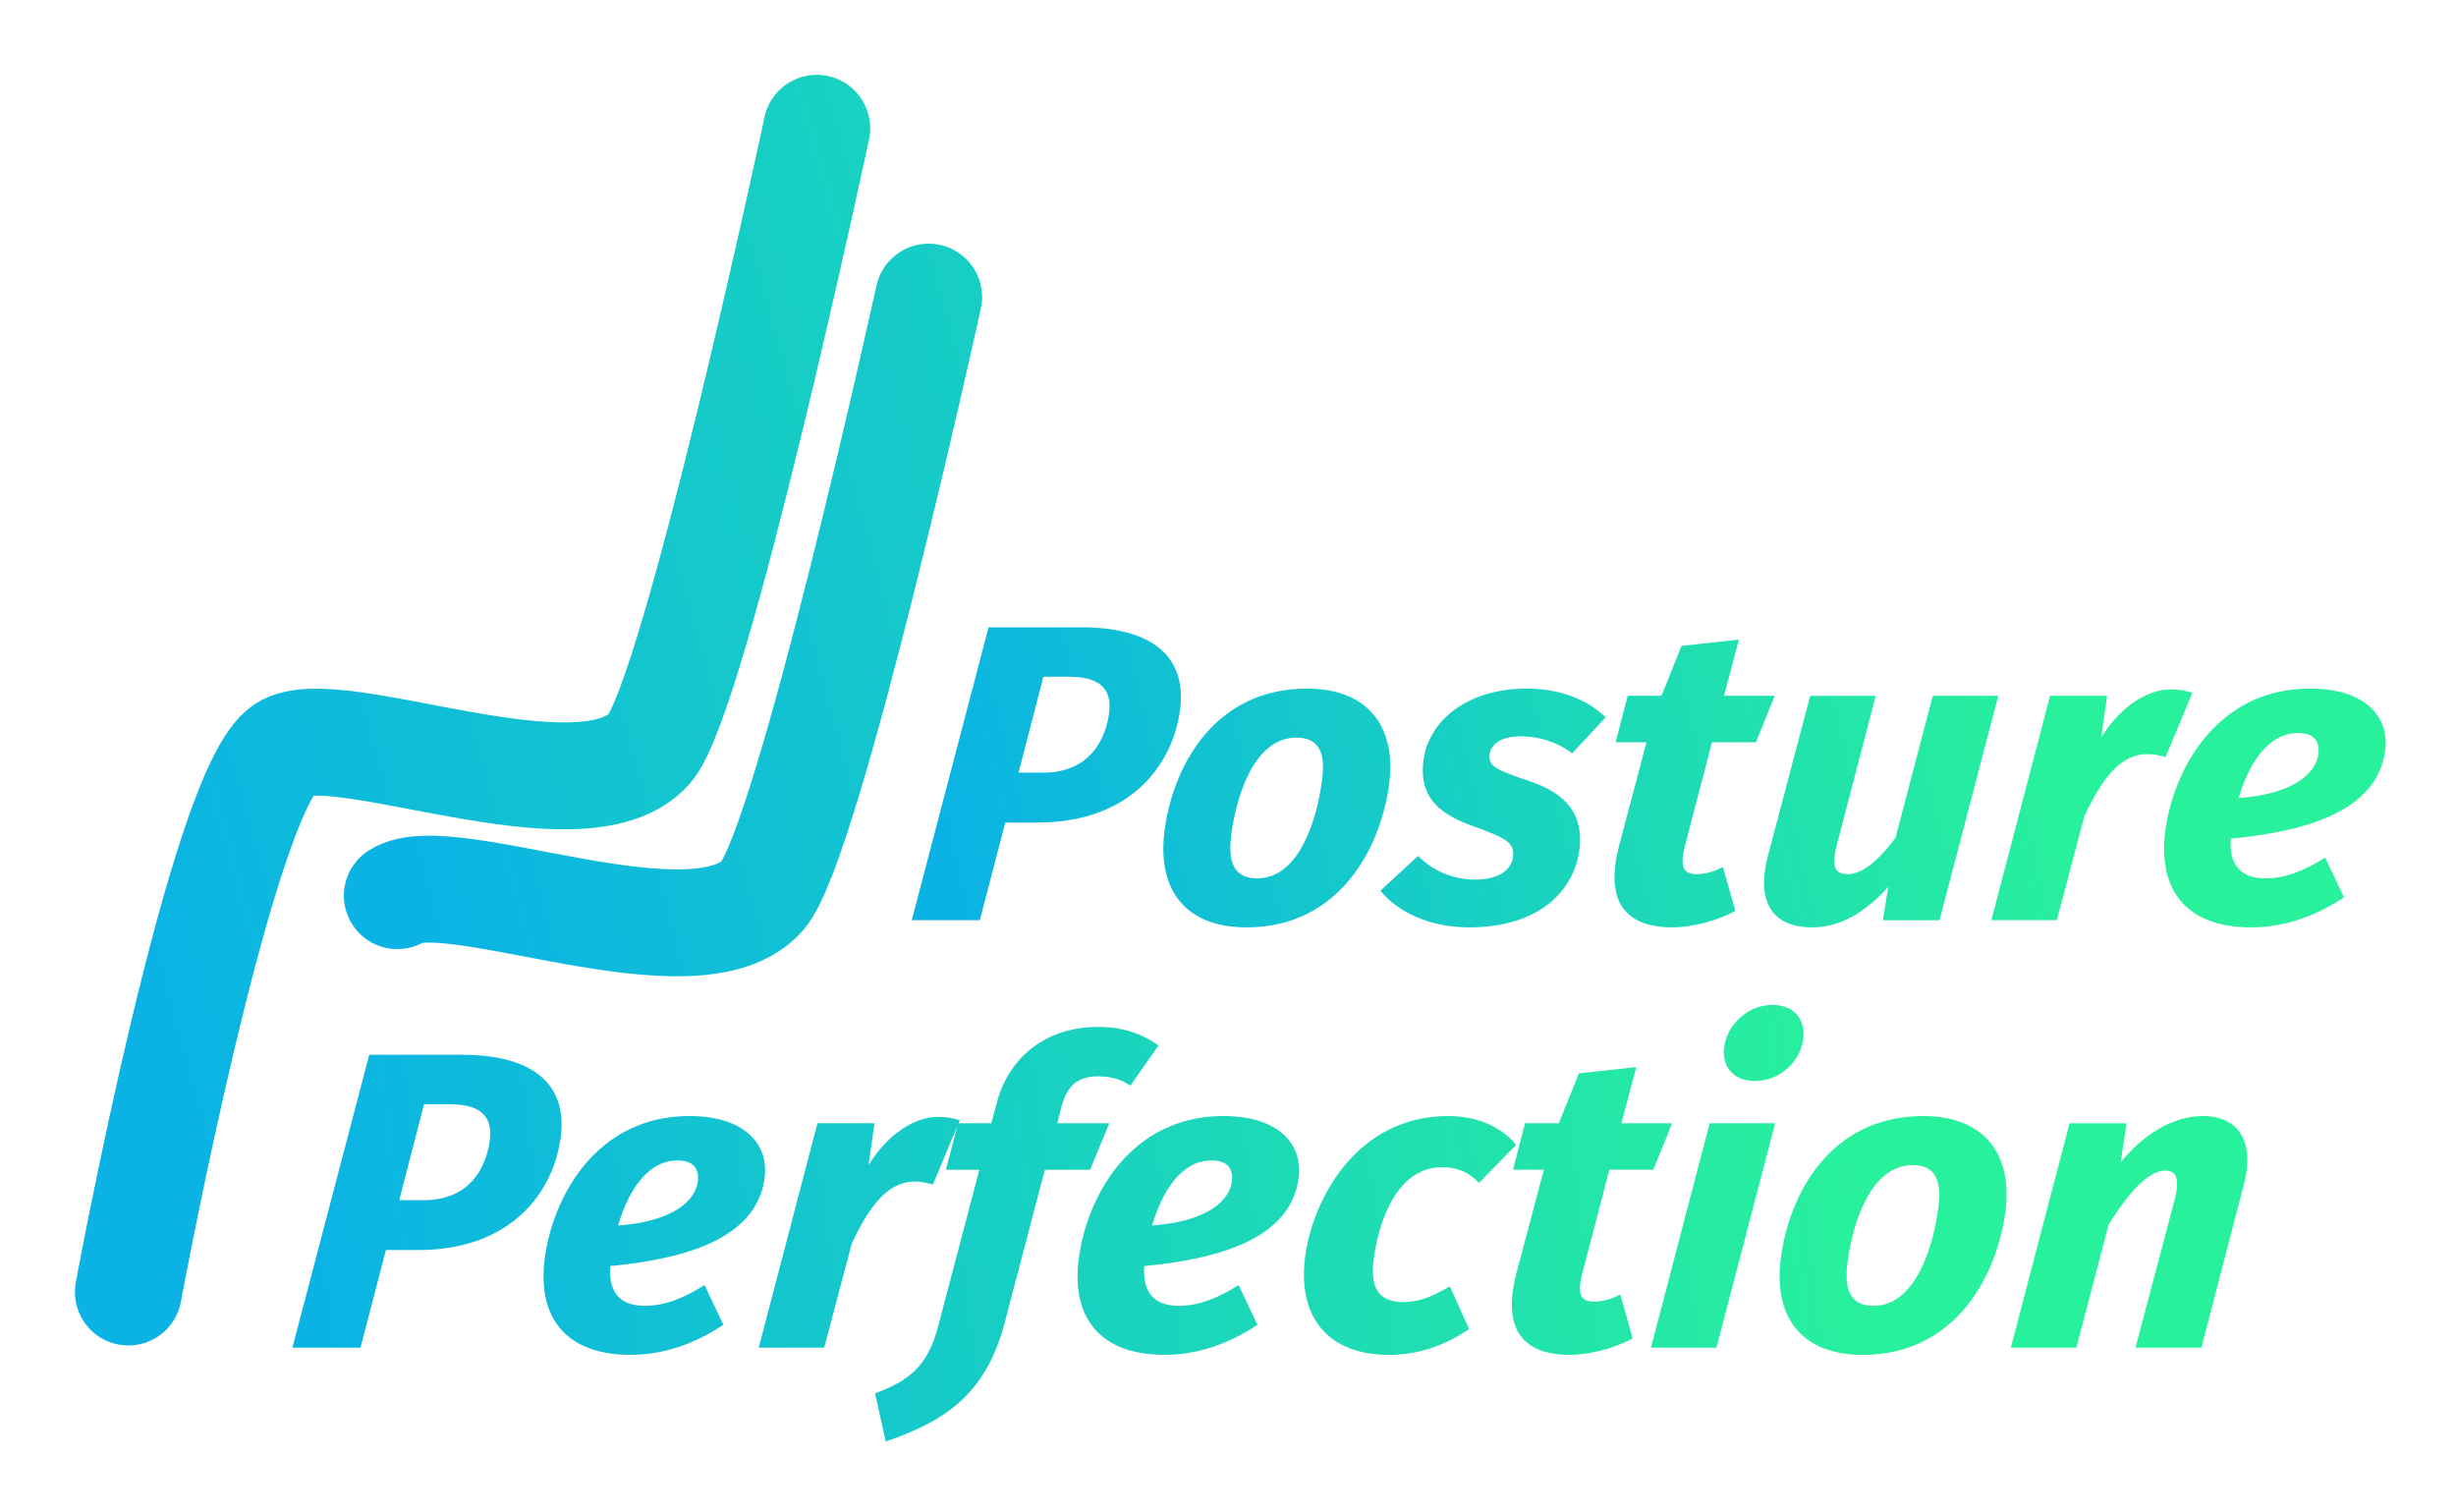 <?xml version="1.0" encoding="UTF-8" standalone="no"?>
<svg
   xmlns:dc="http://purl.org/dc/elements/1.1/"
   xmlns:cc="http://creativecommons.org/ns#"
   xmlns:rdf="http://www.w3.org/1999/02/22-rdf-syntax-ns#"
   xmlns:svg="http://www.w3.org/2000/svg"
   xmlns="http://www.w3.org/2000/svg"
   xmlns:xlink="http://www.w3.org/1999/xlink"
   xmlns:sodipodi="http://sodipodi.sourceforge.net/DTD/sodipodi-0.dtd"
   xmlns:inkscape="http://www.inkscape.org/namespaces/inkscape"
   width="32.836mm"
   height="20.219mm"
   viewBox="0 0 32.836 20.219"
   version="1.1"
   id="svg928"
   inkscape:version="1.0 (4035a4f, 2020-05-01)"
   sodipodi:docname="logo.svg">
  <defs
     id="defs922">
    <linearGradient
       inkscape:collect="always"
       id="linearGradient1587">
      <stop
         style="stop-color:#28f19c;stop-opacity:1;"
         offset="0"
         id="stop1583" />
      <stop
         style="stop-color:#28f19c;stop-opacity:0;"
         offset="1"
         id="stop1585" />
    </linearGradient>
    <linearGradient
       inkscape:collect="always"
       id="linearGradient1581">
      <stop
         style="stop-color:#0ab3e4;stop-opacity:1;"
         offset="0"
         id="stop1577" />
      <stop
         style="stop-color:#28f19c;stop-opacity:1"
         offset="1"
         id="stop1579" />
    </linearGradient>
    <linearGradient
       inkscape:collect="always"
       xlink:href="#linearGradient1581"
       id="linearGradient1535"
       x1="71.4"
       y1="178.444"
       x2="140.241"
       y2="161.341"
       gradientUnits="userSpaceOnUse" />
    <linearGradient
       inkscape:collect="always"
       xlink:href="#linearGradient1581"
       id="linearGradient1537"
       x1="97.908"
       y1="157.603"
       x2="144.667"
       y2="140.5"
       gradientUnits="userSpaceOnUse" />
    <linearGradient
       inkscape:collect="always"
       xlink:href="#linearGradient1587"
       id="linearGradient1589"
       x1="97.66"
       y1="157.603"
       x2="166.063"
       y2="157.603"
       gradientUnits="userSpaceOnUse" />
    <linearGradient
       inkscape:collect="always"
       xlink:href="#linearGradient1587"
       id="linearGradient1591"
       x1="71.268"
       y1="178.444"
       x2="161.876"
       y2="178.444"
       gradientUnits="userSpaceOnUse" />
    <linearGradient
       inkscape:collect="always"
       xlink:href="#linearGradient1581"
       id="linearGradient1601"
       x1="51.308"
       y1="149.922"
       x2="122.882"
       y2="131.061"
       gradientUnits="userSpaceOnUse"
       gradientTransform="matrix(0.286,0,0,0.286,104.744,134.746)" />
    <linearGradient
       inkscape:collect="always"
       xlink:href="#linearGradient1581"
       id="linearGradient1603"
       x1="38.719"
       y1="154.607"
       x2="122.882"
       y2="131.061"
       gradientUnits="userSpaceOnUse"
       gradientTransform="matrix(0.286,0,0,0.286,104.744,134.746)" />
    <linearGradient
       inkscape:collect="always"
       xlink:href="#linearGradient1581"
       id="linearGradient871"
       gradientUnits="userSpaceOnUse"
       x1="97.908"
       y1="157.603"
       x2="144.667"
       y2="140.5" />
    <linearGradient
       inkscape:collect="always"
       xlink:href="#linearGradient1581"
       id="linearGradient873"
       gradientUnits="userSpaceOnUse"
       x1="97.908"
       y1="157.603"
       x2="144.667"
       y2="140.5" />
    <linearGradient
       inkscape:collect="always"
       xlink:href="#linearGradient1581"
       id="linearGradient875"
       gradientUnits="userSpaceOnUse"
       x1="97.908"
       y1="157.603"
       x2="144.667"
       y2="140.5" />
    <linearGradient
       inkscape:collect="always"
       xlink:href="#linearGradient1581"
       id="linearGradient877"
       gradientUnits="userSpaceOnUse"
       x1="97.908"
       y1="157.603"
       x2="144.667"
       y2="140.5" />
    <linearGradient
       inkscape:collect="always"
       xlink:href="#linearGradient1581"
       id="linearGradient879"
       gradientUnits="userSpaceOnUse"
       x1="97.908"
       y1="157.603"
       x2="144.667"
       y2="140.5" />
    <linearGradient
       inkscape:collect="always"
       xlink:href="#linearGradient1581"
       id="linearGradient881"
       gradientUnits="userSpaceOnUse"
       x1="97.908"
       y1="157.603"
       x2="144.667"
       y2="140.5" />
    <linearGradient
       inkscape:collect="always"
       xlink:href="#linearGradient1581"
       id="linearGradient883"
       gradientUnits="userSpaceOnUse"
       x1="97.908"
       y1="157.603"
       x2="144.667"
       y2="140.5" />
    <linearGradient
       inkscape:collect="always"
       xlink:href="#linearGradient1581"
       id="linearGradient885"
       gradientUnits="userSpaceOnUse"
       x1="71.4"
       y1="178.444"
       x2="140.241"
       y2="161.341" />
    <linearGradient
       inkscape:collect="always"
       xlink:href="#linearGradient1581"
       id="linearGradient887"
       gradientUnits="userSpaceOnUse"
       x1="71.4"
       y1="178.444"
       x2="140.241"
       y2="161.341" />
    <linearGradient
       inkscape:collect="always"
       xlink:href="#linearGradient1581"
       id="linearGradient889"
       gradientUnits="userSpaceOnUse"
       x1="71.4"
       y1="178.444"
       x2="140.241"
       y2="161.341" />
    <linearGradient
       inkscape:collect="always"
       xlink:href="#linearGradient1581"
       id="linearGradient891"
       gradientUnits="userSpaceOnUse"
       x1="71.4"
       y1="178.444"
       x2="140.241"
       y2="161.341" />
    <linearGradient
       inkscape:collect="always"
       xlink:href="#linearGradient1581"
       id="linearGradient893"
       gradientUnits="userSpaceOnUse"
       x1="71.4"
       y1="178.444"
       x2="140.241"
       y2="161.341" />
    <linearGradient
       inkscape:collect="always"
       xlink:href="#linearGradient1581"
       id="linearGradient895"
       gradientUnits="userSpaceOnUse"
       x1="71.4"
       y1="178.444"
       x2="140.241"
       y2="161.341" />
    <linearGradient
       inkscape:collect="always"
       xlink:href="#linearGradient1581"
       id="linearGradient897"
       gradientUnits="userSpaceOnUse"
       x1="71.4"
       y1="178.444"
       x2="140.241"
       y2="161.341" />
    <linearGradient
       inkscape:collect="always"
       xlink:href="#linearGradient1581"
       id="linearGradient899"
       gradientUnits="userSpaceOnUse"
       x1="71.4"
       y1="178.444"
       x2="140.241"
       y2="161.341" />
    <linearGradient
       inkscape:collect="always"
       xlink:href="#linearGradient1581"
       id="linearGradient901"
       gradientUnits="userSpaceOnUse"
       x1="71.4"
       y1="178.444"
       x2="140.241"
       y2="161.341" />
    <linearGradient
       inkscape:collect="always"
       xlink:href="#linearGradient1581"
       id="linearGradient903"
       gradientUnits="userSpaceOnUse"
       x1="71.4"
       y1="178.444"
       x2="140.241"
       y2="161.341" />
  </defs>
  <sodipodi:namedview
     id="base"
     pagecolor="#ffffff"
     bordercolor="#666666"
     borderopacity="1.0"
     inkscape:pageopacity="0.0"
     inkscape:pageshadow="2"
     inkscape:zoom="1.4"
     inkscape:cx="-201.56977"
     inkscape:cy="-19.22817"
     inkscape:document-units="mm"
     inkscape:current-layer="layer1"
     inkscape:document-rotation="0"
     showgrid="false"
     inkscape:window-width="1920"
     inkscape:window-height="1027"
     inkscape:window-x="0"
     inkscape:window-y="25"
     inkscape:window-maximized="0"
     lock-margins="true"
     fit-margin-top="1"
     fit-margin-left="1"
     fit-margin-right="1"
     fit-margin-bottom="1" />
  <g
     inkscape:label="Layer 1"
     inkscape:groupmode="layer"
     id="layer1"
     transform="translate(-114.806,-169.428)">
    <path
       style="fill:none;stroke:url(#linearGradient1603);stroke-width:1.429;stroke-linecap:round;stroke-linejoin:miter;stroke-miterlimit:4;stroke-dasharray:none;stroke-opacity:1"
       d="m 125.726,171.143 c 0,0 -1.622,7.597 -2.238,8.294 -0.893,1.007 -4.195,-0.445 -4.881,0 -0.842,0.547 -2.085,7.264 -2.085,7.264"
       id="path1503"
       sodipodi:nodetypes="cssc"
       inkscape:export-xdpi="96"
       inkscape:export-ydpi="96"
       inkscape:export-filename="/home/mr/snap/inkscape/8049/text1513.png" />
    <path
       style="fill:none;stroke:url(#linearGradient1601);stroke-width:1.429;stroke-linecap:round;stroke-linejoin:miter;stroke-miterlimit:4;stroke-dasharray:none;stroke-opacity:1"
       d="m 127.222,173.4 c 0,0 -1.606,7.306 -2.223,8.002 -0.893,1.007 -4.195,-0.445 -4.881,0"
       id="path1505"
       sodipodi:nodetypes="csc"
       inkscape:export-xdpi="96"
       inkscape:export-ydpi="96"
       inkscape:export-filename="/home/mr/snap/inkscape/8049/text1513.png" />
    <g
       aria-label="Posture"
       transform="matrix(0.286,0,-0.035,0.286,104.744,134.746)"
       id="text1509"
       style="font-style:normal;font-weight:normal;font-size:19.756px;line-height:1.25;font-family:sans-serif;fill:url(#linearGradient1537);fill-opacity:1;stroke:none;stroke-width:0.495;stroke-opacity:1">
      <path
         d="m 104.17,150.589 h -4.346 l -1.916,13.691 h 3.181 l 0.632,-4.564 h 1.501 c 4.445,0 6.025,-2.805 6.025,-5.314 0,-2.548 -1.916,-3.813 -5.077,-3.813 z m -0.968,6.796 h -1.146 l 0.612,-4.485 h 1.185 c 1.363,0 2.094,0.494 2.094,1.659 0,1.225 -0.533,2.825 -2.746,2.825 z"
         style="font-style:italic;font-variant:normal;font-weight:bold;font-stretch:normal;font-size:19.756px;font-family:'Fira Sans';-inkscape-font-specification:'Fira Sans Bold Italic';fill:url(#linearGradient871);fill-opacity:1;stroke:none;stroke-width:0.495;stroke-opacity:1"
         id="path848" />
      <path
         d="m 115.061,153.454 c -4.425,0 -5.848,3.773 -5.848,6.697 0,2.786 1.6,4.465 4.386,4.465 4.405,0 5.828,-3.813 5.848,-6.697 0.02,-2.746 -1.6,-4.465 -4.386,-4.465 z m -0.217,2.292 c 0.968,0 1.462,0.593 1.442,1.976 0,1.6 -0.415,4.603 -2.469,4.603 -0.968,0 -1.462,-0.593 -1.462,-1.976 0,-1.6 0.415,-4.603 2.489,-4.603 z"
         style="font-style:italic;font-variant:normal;font-weight:bold;font-stretch:normal;font-size:19.756px;font-family:'Fira Sans';-inkscape-font-specification:'Fira Sans Bold Italic';fill:url(#linearGradient873);fill-opacity:1;stroke:none;stroke-width:0.495;stroke-opacity:1"
         id="path850" />
      <path
         d="m 125.338,153.454 c -2.884,0 -4.425,1.58 -4.425,3.378 0,1.561 0.869,2.43 2.667,3.042 1.659,0.573 2.074,0.77 2.074,1.462 0,0.573 -0.533,1.047 -1.62,1.047 -1.185,0 -2.134,-0.494 -2.825,-1.106 l -1.561,1.62 c 0.909,0.988 2.489,1.719 4.366,1.719 3.24,0 4.702,-1.699 4.702,-3.655 0,-1.64 -0.948,-2.608 -2.726,-3.181 -1.6,-0.514 -2.015,-0.691 -2.015,-1.245 0,-0.514 0.454,-0.85 1.383,-0.85 0.83,0 1.719,0.277 2.469,0.79 l 1.363,-1.679 c -0.948,-0.81 -2.272,-1.343 -3.852,-1.343 z"
         style="font-style:italic;font-variant:normal;font-weight:bold;font-stretch:normal;font-size:19.756px;font-family:'Fira Sans';-inkscape-font-specification:'Fira Sans Bold Italic';fill:url(#linearGradient875);fill-opacity:1;stroke:none;stroke-width:0.495;stroke-opacity:1"
         id="path852" />
      <path
         d="m 134.3,155.963 h 2.055 l 0.612,-2.173 h -2.371 l 0.375,-2.627 -2.647,0.296 -0.652,2.331 h -1.58 l -0.296,2.173 h 1.442 l -0.691,4.84 c -0.336,2.45 0.612,3.793 2.924,3.813 0.889,0 1.995,-0.257 2.884,-0.77 l -0.83,-2.055 c -0.415,0.237 -0.81,0.336 -1.185,0.336 -0.612,0 -0.849,-0.316 -0.711,-1.324 z"
         style="font-style:italic;font-variant:normal;font-weight:bold;font-stretch:normal;font-size:19.756px;font-family:'Fira Sans';-inkscape-font-specification:'Fira Sans Bold Italic';fill:url(#linearGradient877);fill-opacity:1;stroke:none;stroke-width:0.495;stroke-opacity:1"
         id="path854" />
      <path
         d="m 147.417,153.79 h -3.062 l -0.929,6.638 c -0.573,0.929 -1.284,1.699 -2.015,1.699 -0.573,0 -0.83,-0.277 -0.691,-1.343 l 0.968,-6.993 h -3.062 l -1.067,7.507 c -0.277,2.015 0.533,3.319 2.489,3.319 1.343,0 2.43,-0.751 3.319,-1.897 l -0.059,1.561 h 2.647 z"
         style="font-style:italic;font-variant:normal;font-weight:bold;font-stretch:normal;font-size:19.756px;font-family:'Fira Sans';-inkscape-font-specification:'Fira Sans Bold Italic';fill:url(#linearGradient879);fill-opacity:1;stroke:none;stroke-width:0.495;stroke-opacity:1"
         id="path856" />
      <path
         d="m 155.428,153.494 c -1.087,0 -2.252,0.81 -2.963,2.252 l 0.04,-1.956 h -2.667 l -1.462,10.49 h 3.062 l 0.691,-4.86 c 0.573,-1.659 1.284,-2.904 2.588,-2.904 0.316,0 0.553,0.059 0.869,0.138 l 0.889,-3.003 c -0.336,-0.099 -0.632,-0.158 -1.047,-0.158 z"
         style="font-style:italic;font-variant:normal;font-weight:bold;font-stretch:normal;font-size:19.756px;font-family:'Fira Sans';-inkscape-font-specification:'Fira Sans Bold Italic';fill:url(#linearGradient881);fill-opacity:1;stroke:none;stroke-width:0.495;stroke-opacity:1"
         id="path858" />
      <path
         d="m 165.816,156.319 c 0,-1.58 -1.324,-2.865 -3.872,-2.865 -4.405,0 -5.946,3.872 -5.946,6.717 0,2.667 1.501,4.445 4.564,4.445 1.62,0 3.023,-0.573 4.168,-1.403 l -1.106,-1.857 c -0.968,0.652 -1.778,0.968 -2.667,0.968 -1.027,0 -1.778,-0.474 -1.857,-1.857 3.279,-0.316 6.717,-1.205 6.717,-4.149 z m -6.579,2.252 c 0.257,-1.501 0.948,-3.042 2.41,-3.042 0.83,0 1.067,0.494 1.067,0.968 0,0.889 -0.869,1.877 -3.477,2.074 z"
         style="font-style:italic;font-variant:normal;font-weight:bold;font-stretch:normal;font-size:19.756px;font-family:'Fira Sans';-inkscape-font-specification:'Fira Sans Bold Italic';fill:url(#linearGradient883);fill-opacity:1;stroke:none;stroke-width:0.495;stroke-opacity:1"
         id="path860" />
    </g>
    <g
       aria-label="Perfection"
       transform="matrix(0.286,0,-0.035,0.286,104.744,134.746)"
       id="text1513"
       style="font-style:normal;font-weight:normal;font-size:19.756px;line-height:1.25;font-family:sans-serif;fill:url(#linearGradient1535);fill-opacity:1;stroke:none;stroke-width:0.265;stroke-opacity:1">
      <path
         d="m 77.663,170.571 h -4.346 l -1.916,13.691 h 3.181 l 0.632,-4.564 h 1.501 c 4.445,0 6.025,-2.805 6.025,-5.314 0,-2.548 -1.916,-3.813 -5.077,-3.813 z m -0.968,6.796 h -1.146 l 0.612,-4.485 h 1.185 c 1.363,0 2.094,0.494 2.094,1.659 0,1.225 -0.533,2.825 -2.746,2.825 z"
         style="font-style:italic;font-variant:normal;font-weight:bold;font-stretch:normal;font-size:19.756px;font-family:'Fira Sans';-inkscape-font-specification:'Fira Sans Bold Italic';fill:url(#linearGradient885);fill-opacity:1;stroke:none;stroke-width:0.265;stroke-opacity:1"
         id="path863" />
      <path
         d="m 92.504,176.3 c 0,-1.58 -1.324,-2.865 -3.872,-2.865 -4.405,0 -5.946,3.872 -5.946,6.717 0,2.667 1.501,4.445 4.564,4.445 1.62,0 3.023,-0.573 4.168,-1.403 l -1.106,-1.857 c -0.968,0.652 -1.778,0.968 -2.667,0.968 -1.027,0 -1.778,-0.474 -1.857,-1.857 3.279,-0.316 6.717,-1.205 6.717,-4.149 z m -6.579,2.252 c 0.257,-1.501 0.948,-3.042 2.41,-3.042 0.83,0 1.067,0.494 1.067,0.968 0,0.889 -0.869,1.877 -3.477,2.074 z"
         style="font-style:italic;font-variant:normal;font-weight:bold;font-stretch:normal;font-size:19.756px;font-family:'Fira Sans';-inkscape-font-specification:'Fira Sans Bold Italic';fill:url(#linearGradient887);fill-opacity:1;stroke:none;stroke-width:0.265;stroke-opacity:1"
         id="path865" />
      <path
         d="m 100.252,173.475 c -1.087,0 -2.252,0.81 -2.963,2.252 l 0.04,-1.956 h -2.667 l -1.462,10.49 h 3.062 l 0.691,-4.86 c 0.573,-1.659 1.284,-2.904 2.588,-2.904 0.316,0 0.553,0.059 0.869,0.138 l 0.889,-3.003 c -0.336,-0.099 -0.632,-0.158 -1.047,-0.158 z"
         style="font-style:italic;font-variant:normal;font-weight:bold;font-stretch:normal;font-size:19.756px;font-family:'Fira Sans';-inkscape-font-specification:'Fira Sans Bold Italic';fill:url(#linearGradient889);fill-opacity:1;stroke:none;stroke-width:0.265;stroke-opacity:1"
         id="path867" />
      <path
         d="m 107.494,171.579 c 0.454,0 1.047,0.079 1.58,0.435 l 1.087,-1.877 c -0.711,-0.474 -1.659,-0.869 -2.924,-0.869 -2.548,0 -4.03,1.521 -4.307,3.536 l -0.138,0.968 h -1.561 l -0.296,2.173 h 1.561 l -1.027,7.29 c -0.257,1.916 -1.087,2.588 -2.568,3.161 l 0.77,2.252 c 2.529,-0.909 4.406,-2.114 4.88,-5.532 l 1.008,-7.171 h 2.114 l 0.632,-2.173 h -2.43 l 0.099,-0.77 c 0.138,-1.008 0.612,-1.422 1.521,-1.422 z"
         style="font-style:italic;font-variant:normal;font-weight:bold;font-stretch:normal;font-size:19.756px;font-family:'Fira Sans';-inkscape-font-specification:'Fira Sans Bold Italic';fill:url(#linearGradient891);fill-opacity:1;stroke:none;stroke-width:0.265;stroke-opacity:1"
         id="path869" />
      <path
         d="m 117.469,176.3 c 0,-1.58 -1.324,-2.865 -3.872,-2.865 -4.405,0 -5.946,3.872 -5.946,6.717 0,2.667 1.501,4.445 4.564,4.445 1.62,0 3.023,-0.573 4.168,-1.403 l -1.106,-1.857 c -0.968,0.652 -1.778,0.968 -2.667,0.968 -1.027,0 -1.778,-0.474 -1.857,-1.857 3.279,-0.316 6.717,-1.205 6.717,-4.149 z m -6.579,2.252 c 0.257,-1.501 0.948,-3.042 2.41,-3.042 0.83,0 1.067,0.494 1.067,0.968 0,0.889 -0.869,1.877 -3.477,2.074 z"
         style="font-style:italic;font-variant:normal;font-weight:bold;font-stretch:normal;font-size:19.756px;font-family:'Fira Sans';-inkscape-font-specification:'Fira Sans Bold Italic';fill:url(#linearGradient893);fill-opacity:1;stroke:none;stroke-width:0.265;stroke-opacity:1"
         id="path871" />
      <path
         d="m 124.09,173.436 c -4.267,0 -5.867,3.912 -5.867,6.638 0,2.766 1.64,4.524 4.465,4.524 1.403,0 2.568,-0.435 3.615,-1.205 l -1.146,-1.995 c -0.77,0.474 -1.324,0.731 -2.074,0.731 -0.988,0 -1.64,-0.454 -1.64,-1.936 0,-1.778 0.533,-4.366 2.667,-4.366 0.672,0 1.245,0.198 1.818,0.731 l 1.521,-1.778 c -0.869,-0.889 -2.015,-1.343 -3.358,-1.343 z"
         style="font-style:italic;font-variant:normal;font-weight:bold;font-stretch:normal;font-size:19.756px;font-family:'Fira Sans';-inkscape-font-specification:'Fira Sans Bold Italic';fill:url(#linearGradient895);fill-opacity:1;stroke:none;stroke-width:0.265;stroke-opacity:1"
         id="path873" />
      <path
         d="m 131.947,175.945 h 2.055 l 0.612,-2.173 h -2.371 l 0.375,-2.627 -2.647,0.296 -0.652,2.331 h -1.58 l -0.296,2.173 h 1.442 l -0.691,4.84 c -0.336,2.45 0.612,3.793 2.924,3.813 0.889,0 1.995,-0.257 2.884,-0.77 l -0.83,-2.055 c -0.415,0.237 -0.81,0.336 -1.185,0.336 -0.612,0 -0.849,-0.316 -0.711,-1.324 z"
         style="font-style:italic;font-variant:normal;font-weight:bold;font-stretch:normal;font-size:19.756px;font-family:'Fira Sans';-inkscape-font-specification:'Fira Sans Bold Italic';fill:url(#linearGradient897);fill-opacity:1;stroke:none;stroke-width:0.265;stroke-opacity:1"
         id="path875" />
      <path
         d="m 138.623,168.24 c -1.027,0 -1.857,0.751 -1.995,1.719 -0.138,1.027 0.514,1.837 1.6,1.837 1.067,0 1.877,-0.731 2.015,-1.699 0.138,-1.047 -0.514,-1.857 -1.62,-1.857 z m 0.81,5.532 h -3.062 l -1.462,10.49 h 3.062 z"
         style="font-style:italic;font-variant:normal;font-weight:bold;font-stretch:normal;font-size:19.756px;font-family:'Fira Sans';-inkscape-font-specification:'Fira Sans Bold Italic';fill:url(#linearGradient899);fill-opacity:1;stroke:none;stroke-width:0.265;stroke-opacity:1"
         id="path877" />
      <path
         d="m 146.315,173.436 c -4.425,0 -5.848,3.773 -5.848,6.697 0,2.786 1.6,4.465 4.386,4.465 4.405,0 5.828,-3.813 5.848,-6.697 0.02,-2.746 -1.6,-4.465 -4.386,-4.465 z m -0.217,2.292 c 0.968,0 1.462,0.593 1.442,1.976 0,1.6 -0.415,4.603 -2.469,4.603 -0.968,0 -1.462,-0.593 -1.462,-1.976 0,-1.6 0.415,-4.603 2.489,-4.603 z"
         style="font-style:italic;font-variant:normal;font-weight:bold;font-stretch:normal;font-size:19.756px;font-family:'Fira Sans';-inkscape-font-specification:'Fira Sans Bold Italic';fill:url(#linearGradient901);fill-opacity:1;stroke:none;stroke-width:0.265;stroke-opacity:1"
         id="path879" />
      <path
         d="m 159.378,173.436 c -1.403,0 -2.687,0.869 -3.576,2.173 l 0.059,-1.837 h -2.667 l -1.462,10.49 h 3.062 l 0.81,-5.769 c 0.751,-1.482 1.541,-2.509 2.331,-2.509 0.454,0 0.751,0.277 0.612,1.343 l -0.988,6.934 h 3.082 l 1.047,-7.586 c 0.296,-2.035 -0.632,-3.24 -2.311,-3.24 z"
         style="font-style:italic;font-variant:normal;font-weight:bold;font-stretch:normal;font-size:19.756px;font-family:'Fira Sans';-inkscape-font-specification:'Fira Sans Bold Italic';fill:url(#linearGradient903);fill-opacity:1;stroke:none;stroke-width:0.265;stroke-opacity:1"
         id="path881" />
    </g>
  </g>
</svg>
